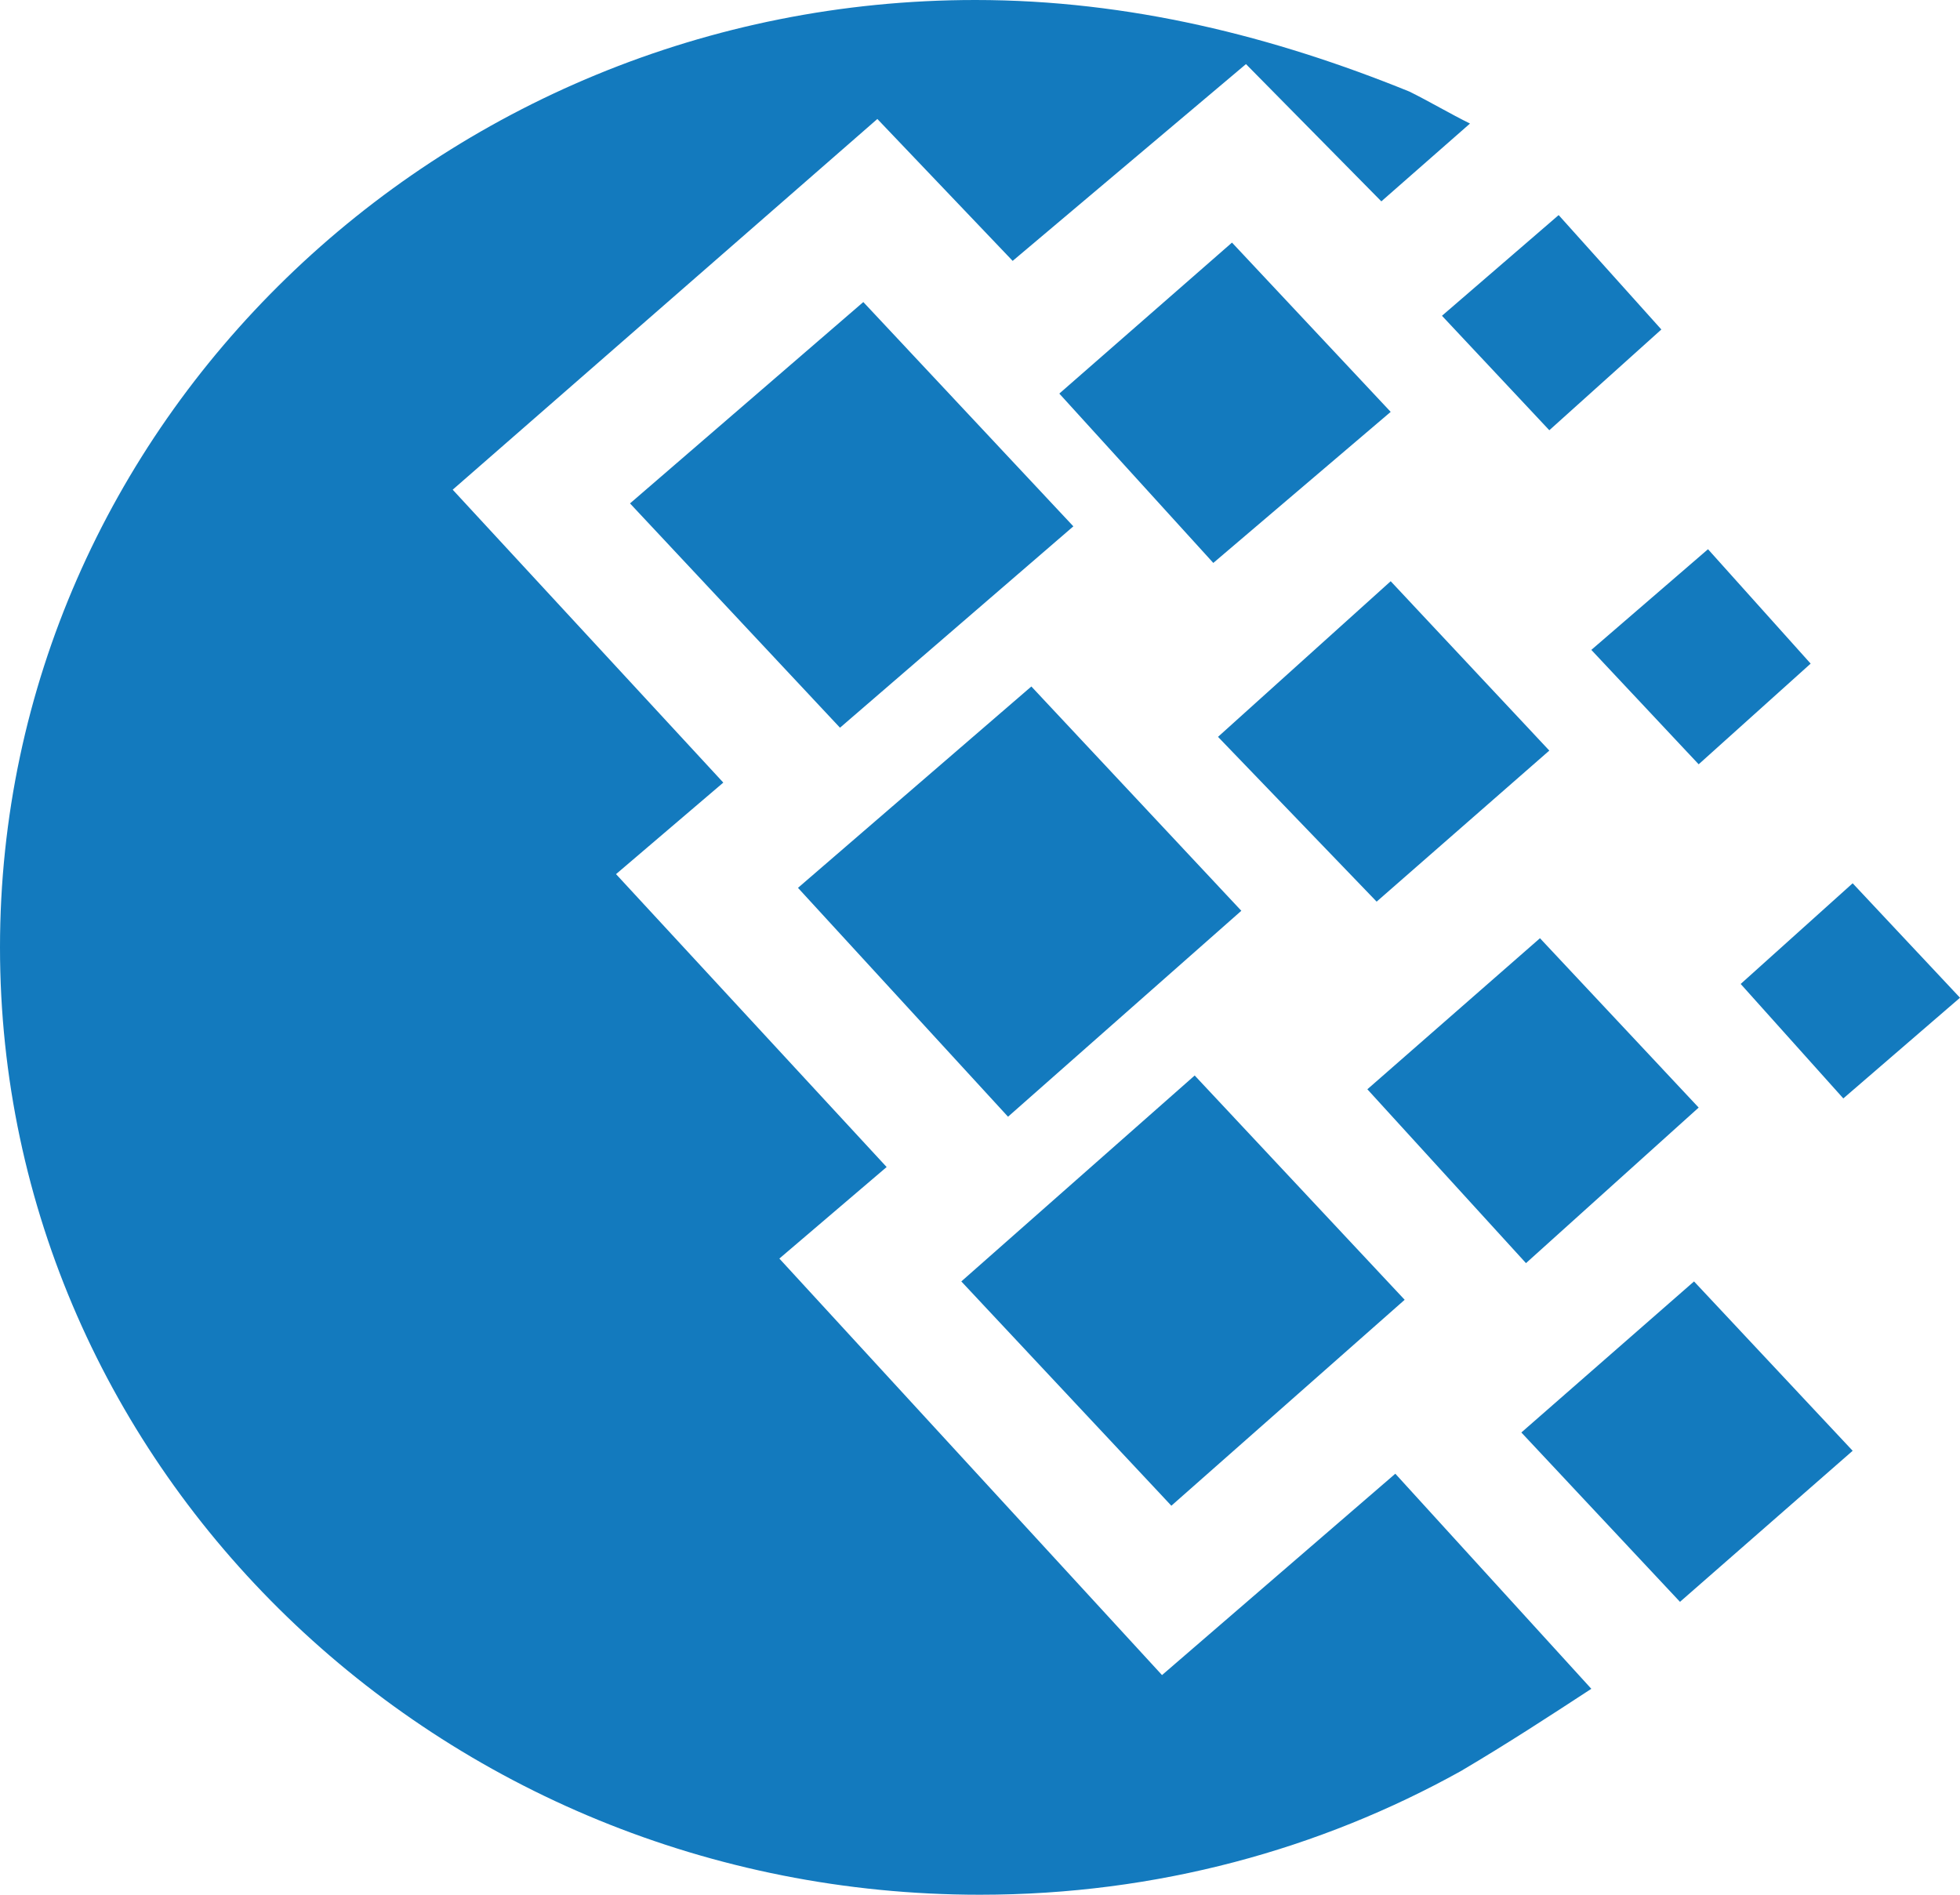 <svg width="30" height="29" viewBox="0 0 30 29" fill="none" xmlns="http://www.w3.org/2000/svg">
<path d="M19 13.94L15.786 10.507L12.214 13.589L15.429 17.092L19 13.94Z" fill="#137ABE"/>
<path d="M9.643 7.705L12.857 11.138L16.429 8.056L13.214 4.623L9.643 7.705Z" fill="#137ABE"/>
<path d="M21.5 19.894L18.286 16.461L14.714 19.613L17.929 23.046L21.5 19.894Z" fill="#137ABE"/>
<path d="M17.786 25.638L11.929 19.263L13.571 17.862L9.429 13.379L11.071 11.978L6.929 7.495L13.429 1.821L15.5 3.993L19.071 0.981L21.143 3.082L22.5 1.891C22.214 1.751 21.857 1.541 21.571 1.401C19.5 0.56 17.286 0 14.929 0C6.714 0 0 6.514 0 14.5C0 22.485 6.714 29 15 29C17.714 29 20.214 28.299 22.357 27.109C23.071 26.688 23.714 26.268 24.357 25.848L21.357 22.556L17.786 25.638Z" fill="#137ABE"/>
<path d="M16.214 6.024L18.571 8.616L21.286 6.304L18.857 3.713L16.214 6.024Z" fill="#137ABE"/>
<path d="M23.714 11.488L21.286 8.896L18.643 11.278L21.071 13.8L23.714 11.488Z" fill="#137ABE"/>
<path d="M26 16.952L23.571 14.36L20.929 16.672L23.357 19.333L26 16.952Z" fill="#137ABE"/>
<path d="M26.143 8.406L24.357 9.947L26 11.698L27.714 10.157L26.143 8.406Z" fill="#137ABE"/>
<path d="M26.643 15.06L28.214 16.812L30 15.271L28.357 13.519L26.643 15.06Z" fill="#137ABE"/>
<path d="M22.071 4.833L23.714 6.585L25.429 5.043L23.857 3.292L22.071 4.833Z" fill="#137ABE"/>
<path d="M23.286 21.925L25.714 24.517L28.357 22.205L25.929 19.613L23.286 21.925Z" fill="#137ABE"/>
</svg>
